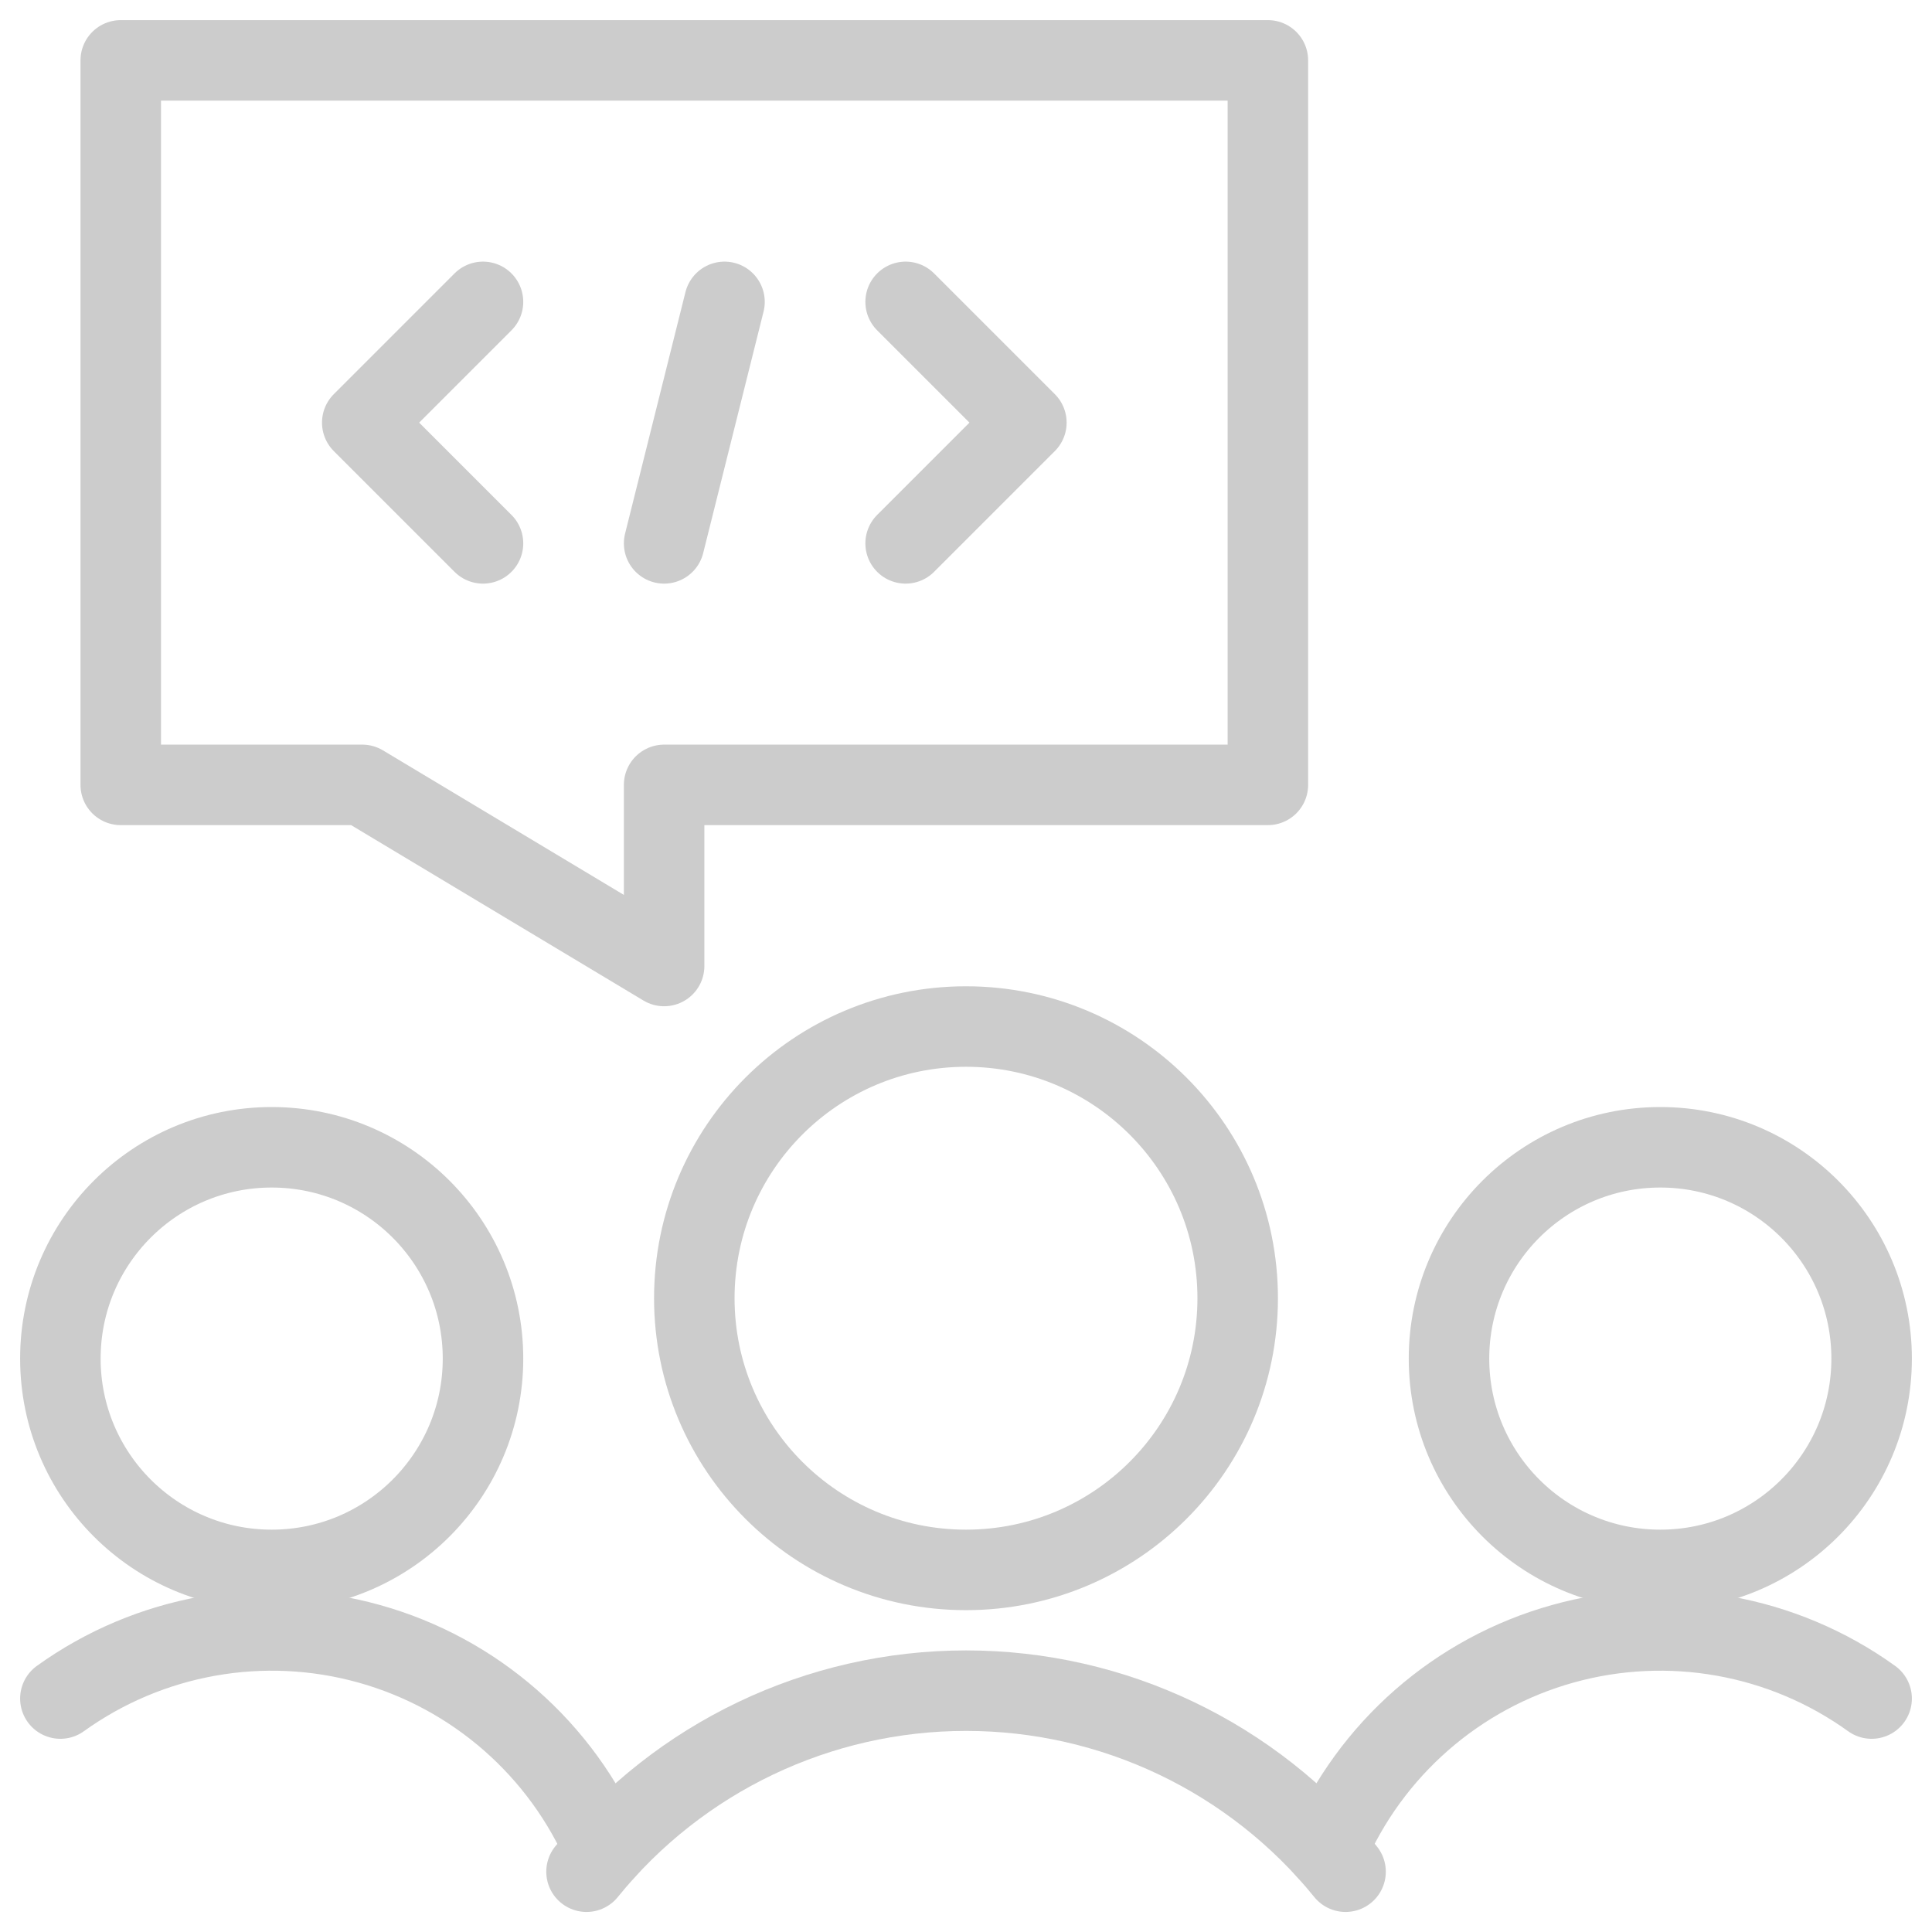 <svg width="24" height="24" viewBox="0 0 24 24" fill="none" xmlns="http://www.w3.org/2000/svg">
<path fill-rule="evenodd" clip-rule="evenodd" d="M3.375 19.502C4.825 19.502 6 18.327 6 16.877C6 15.427 4.825 14.252 3.375 14.252C1.925 14.252 0.75 15.427 0.75 16.877C0.75 18.327 1.925 19.502 3.375 19.502Z" stroke="#CCCCCC" stroke-linecap="round" stroke-linejoin="round"/>
<path d="M7.514 22.984C6.977 21.729 5.899 20.785 4.584 20.419C3.269 20.053 1.859 20.303 0.75 21.1" stroke="#CCCCCC" stroke-linecap="round" stroke-linejoin="round"/>
<path fill-rule="evenodd" clip-rule="evenodd" d="M20.625 19.502C22.075 19.502 23.25 18.327 23.25 16.877C23.25 15.427 22.075 14.252 20.625 14.252C19.175 14.252 18 15.427 18 16.877C18 18.327 19.175 19.502 20.625 19.502Z" stroke="#CCCCCC" stroke-linecap="round" stroke-linejoin="round"/>
<path d="M16.486 22.984C17.023 21.729 18.101 20.785 19.416 20.419C20.731 20.053 22.142 20.303 23.25 21.1" stroke="#CCCCCC" stroke-linecap="round" stroke-linejoin="round"/>
<path fill-rule="evenodd" clip-rule="evenodd" d="M12 19.502C13.864 19.502 15.375 17.991 15.375 16.127C15.375 14.263 13.864 12.752 12 12.752C10.136 12.752 8.625 14.263 8.625 16.127C8.625 17.991 10.136 19.502 12 19.502Z" stroke="#CCCCCC" stroke-linecap="round" stroke-linejoin="round"/>
<path d="M16.715 23.251C15.563 21.828 13.831 21.002 12.001 21.002C10.17 21.002 8.438 21.828 7.286 23.251" stroke="#CCCCCC" stroke-linecap="round" stroke-linejoin="round"/>
<path fill-rule="evenodd" clip-rule="evenodd" d="M15.75 9.75H8.25V12L4.5 9.75H1.5V0.75H15.75V9.75V9.75Z" stroke="#CCCCCC" stroke-linecap="round" stroke-linejoin="round"/>
<path d="M6 3.75L4.5 5.25L6 6.75" stroke="#CCCCCC" stroke-linecap="round" stroke-linejoin="round"/>
<path d="M11.25 3.75L12.75 5.25L11.25 6.75" stroke="#CCCCCC" stroke-linecap="round" stroke-linejoin="round"/>
<path d="M9 3.75L8.25 6.75" stroke="#CCCCCC" stroke-linecap="round" stroke-linejoin="round"/>
</svg>
